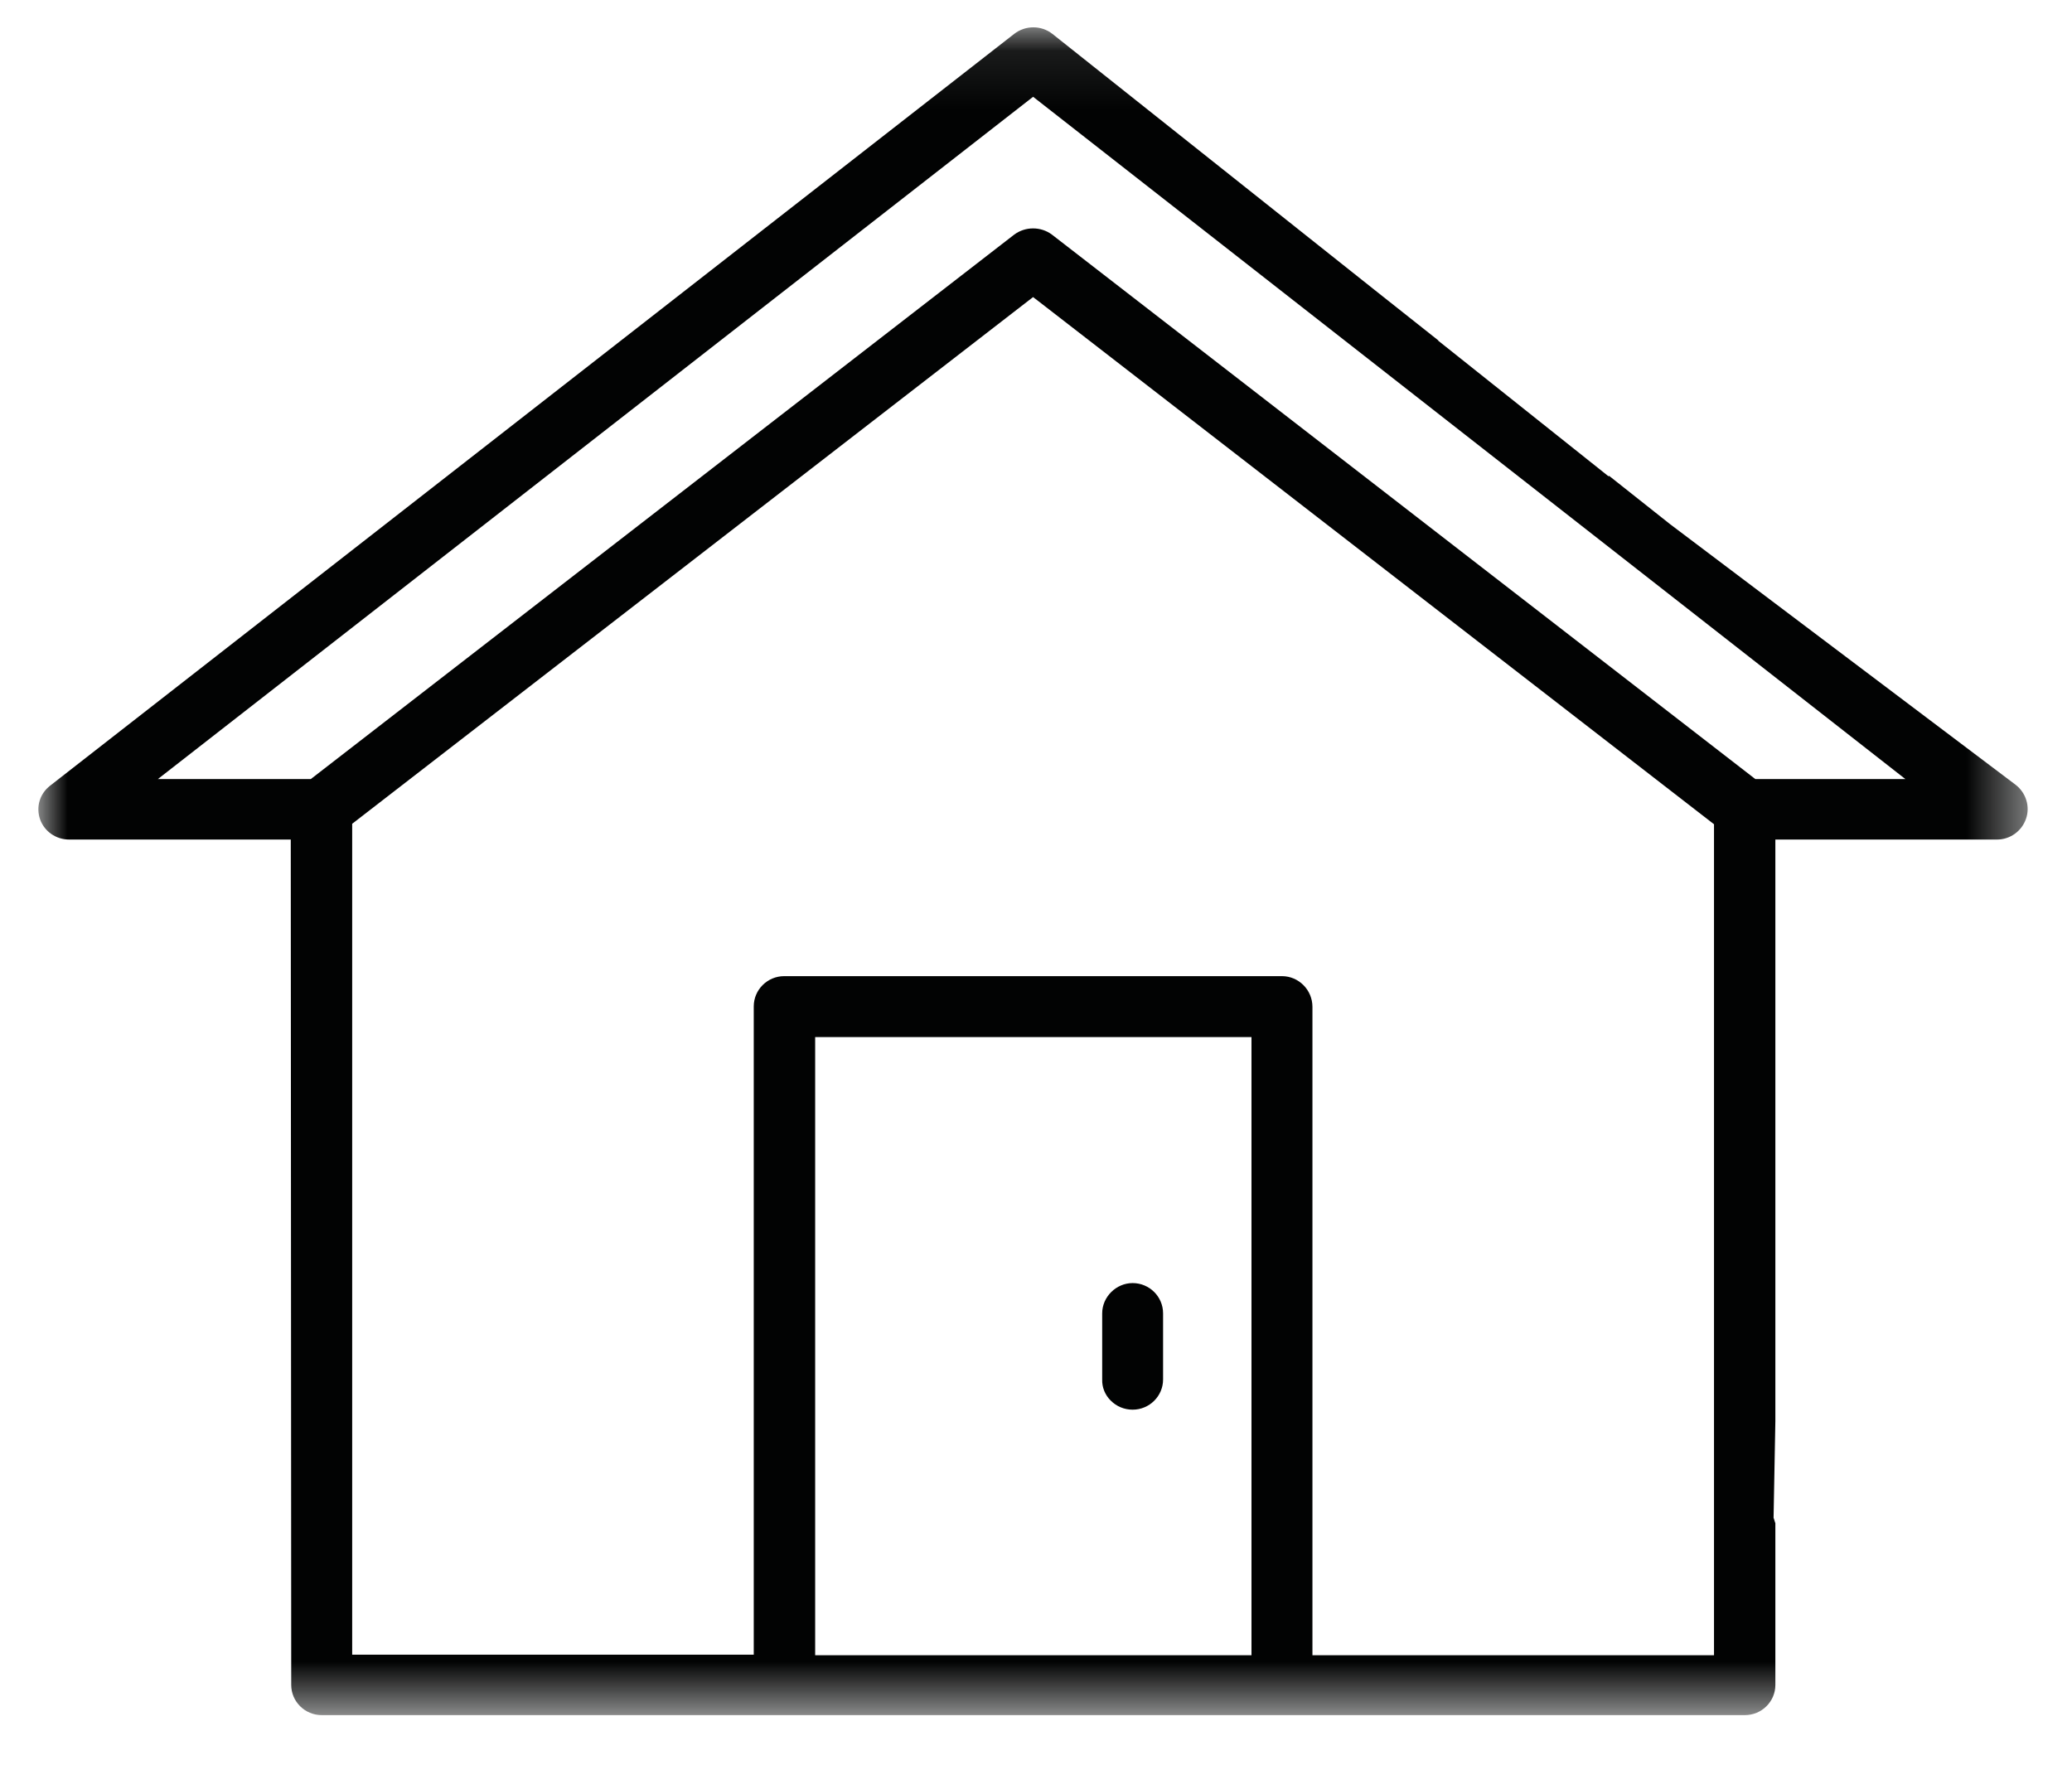 <?xml version="1.0" encoding="UTF-8"?>
<svg width="36px" height="31px" viewBox="0 0 36 31" version="1.1" xmlns="http://www.w3.org/2000/svg" xmlns:xlink="http://www.w3.org/1999/xlink">
    <title>Group 8 Copy</title>
    <defs>
        <polygon id="path-1" points="0 0.094 34.563 0.094 34.563 29.425 0 29.425"></polygon>
    </defs>
    <g id="Page-1" stroke="none" stroke-width="1" fill="none" fill-rule="evenodd">
        <g id="icon-PTY-Copy" transform="translate(-86, -226)">
            <g id="Group-8-Copy" transform="translate(86.667, 226)">
                <path d="M34.411,13.288 L28.45,8.805 L27.39,7.968 L27.39,7.984 L24.445,5.645 L24.445,5.64 L23.394,4.809 L17.786,0.365 C17.688,0.288 17.572,0.25 17.456,0.25 C17.339,0.25 17.223,0.288 17.125,0.365 L0.485,13.304 C0.307,13.442 0.239,13.67 0.312,13.883 C0.385,14.091 0.586,14.232 0.812,14.232 L4.639,14.232 L4.647,28.785 C4.647,29.072 4.883,29.304 5.173,29.304 L29.739,29.304 C30.029,29.304 30.265,29.072 30.265,28.785 L30.265,26.002 L30.233,25.906 L30.265,24.244 L30.265,14.232 L34.091,14.232 C34.316,14.232 34.517,14.088 34.591,13.876 C34.664,13.664 34.592,13.428 34.411,13.288" id="Fill-1"></path>
                <path d="M19.012,24.498 C19.304,24.498 19.541,24.262 19.541,23.973 L19.541,22.824 C19.541,22.534 19.304,22.298 19.012,22.298 C18.724,22.298 18.483,22.539 18.483,22.824 L18.483,23.973 C18.479,24.11 18.531,24.239 18.629,24.338 C18.731,24.441 18.866,24.498 19.012,24.498" id="Fill-3" fill="#020303"></path>
                <g id="Group-7" transform="translate(0, 0.381)">
                    <mask id="mask-2" fill="white">
                        <use xlink:href="#path-1"></use>
                    </mask>
                    <g id="Clip-6"></g>
                    <path d="M34.353,13.257 L28.352,8.73 L27.286,7.885 L27.286,7.901 L24.322,5.54 L24.322,5.534 L23.263,4.695 L17.618,0.208 C17.521,0.132 17.404,0.094 17.287,0.094 C17.169,0.094 17.052,0.132 16.954,0.208 L0.205,13.272 C0.024,13.411 -0.045,13.641 0.029,13.857 C0.103,14.067 0.305,14.209 0.533,14.209 L4.385,14.209 L4.393,28.901 C4.393,29.19 4.63,29.425 4.922,29.425 L29.65,29.425 C29.942,29.425 30.179,29.19 30.179,28.901 L30.179,26.091 L30.148,25.995 L30.179,24.317 L30.179,14.209 L34.031,14.209 C34.258,14.209 34.46,14.063 34.534,13.848 C34.608,13.636 34.535,13.397 34.353,13.257 L34.353,13.257 Z M13.496,28.384 L21.077,28.384 L21.077,17.642 L13.496,17.642 L13.496,28.384 Z M29.113,28.384 L22.136,28.384 L22.136,17.117 C22.136,16.823 21.898,16.583 21.606,16.583 L12.958,16.583 C12.667,16.583 12.429,16.819 12.429,17.109 L12.429,28.375 L5.452,28.375 L5.452,13.935 L5.496,13.901 L17.282,4.782 L17.353,4.836 L29.113,13.943 L29.113,28.384 Z M29.831,13.158 L29.8,13.134 L17.611,3.697 C17.418,3.552 17.146,3.552 16.952,3.698 L4.733,13.158 L2.076,13.158 L17.283,1.301 L17.353,1.356 L32.438,13.158 L29.831,13.158 Z" id="Fill-5" fill="#020303" mask="url(#mask-2)"></path>
                </g>
            </g>
        </g>
    </g>
</svg>
